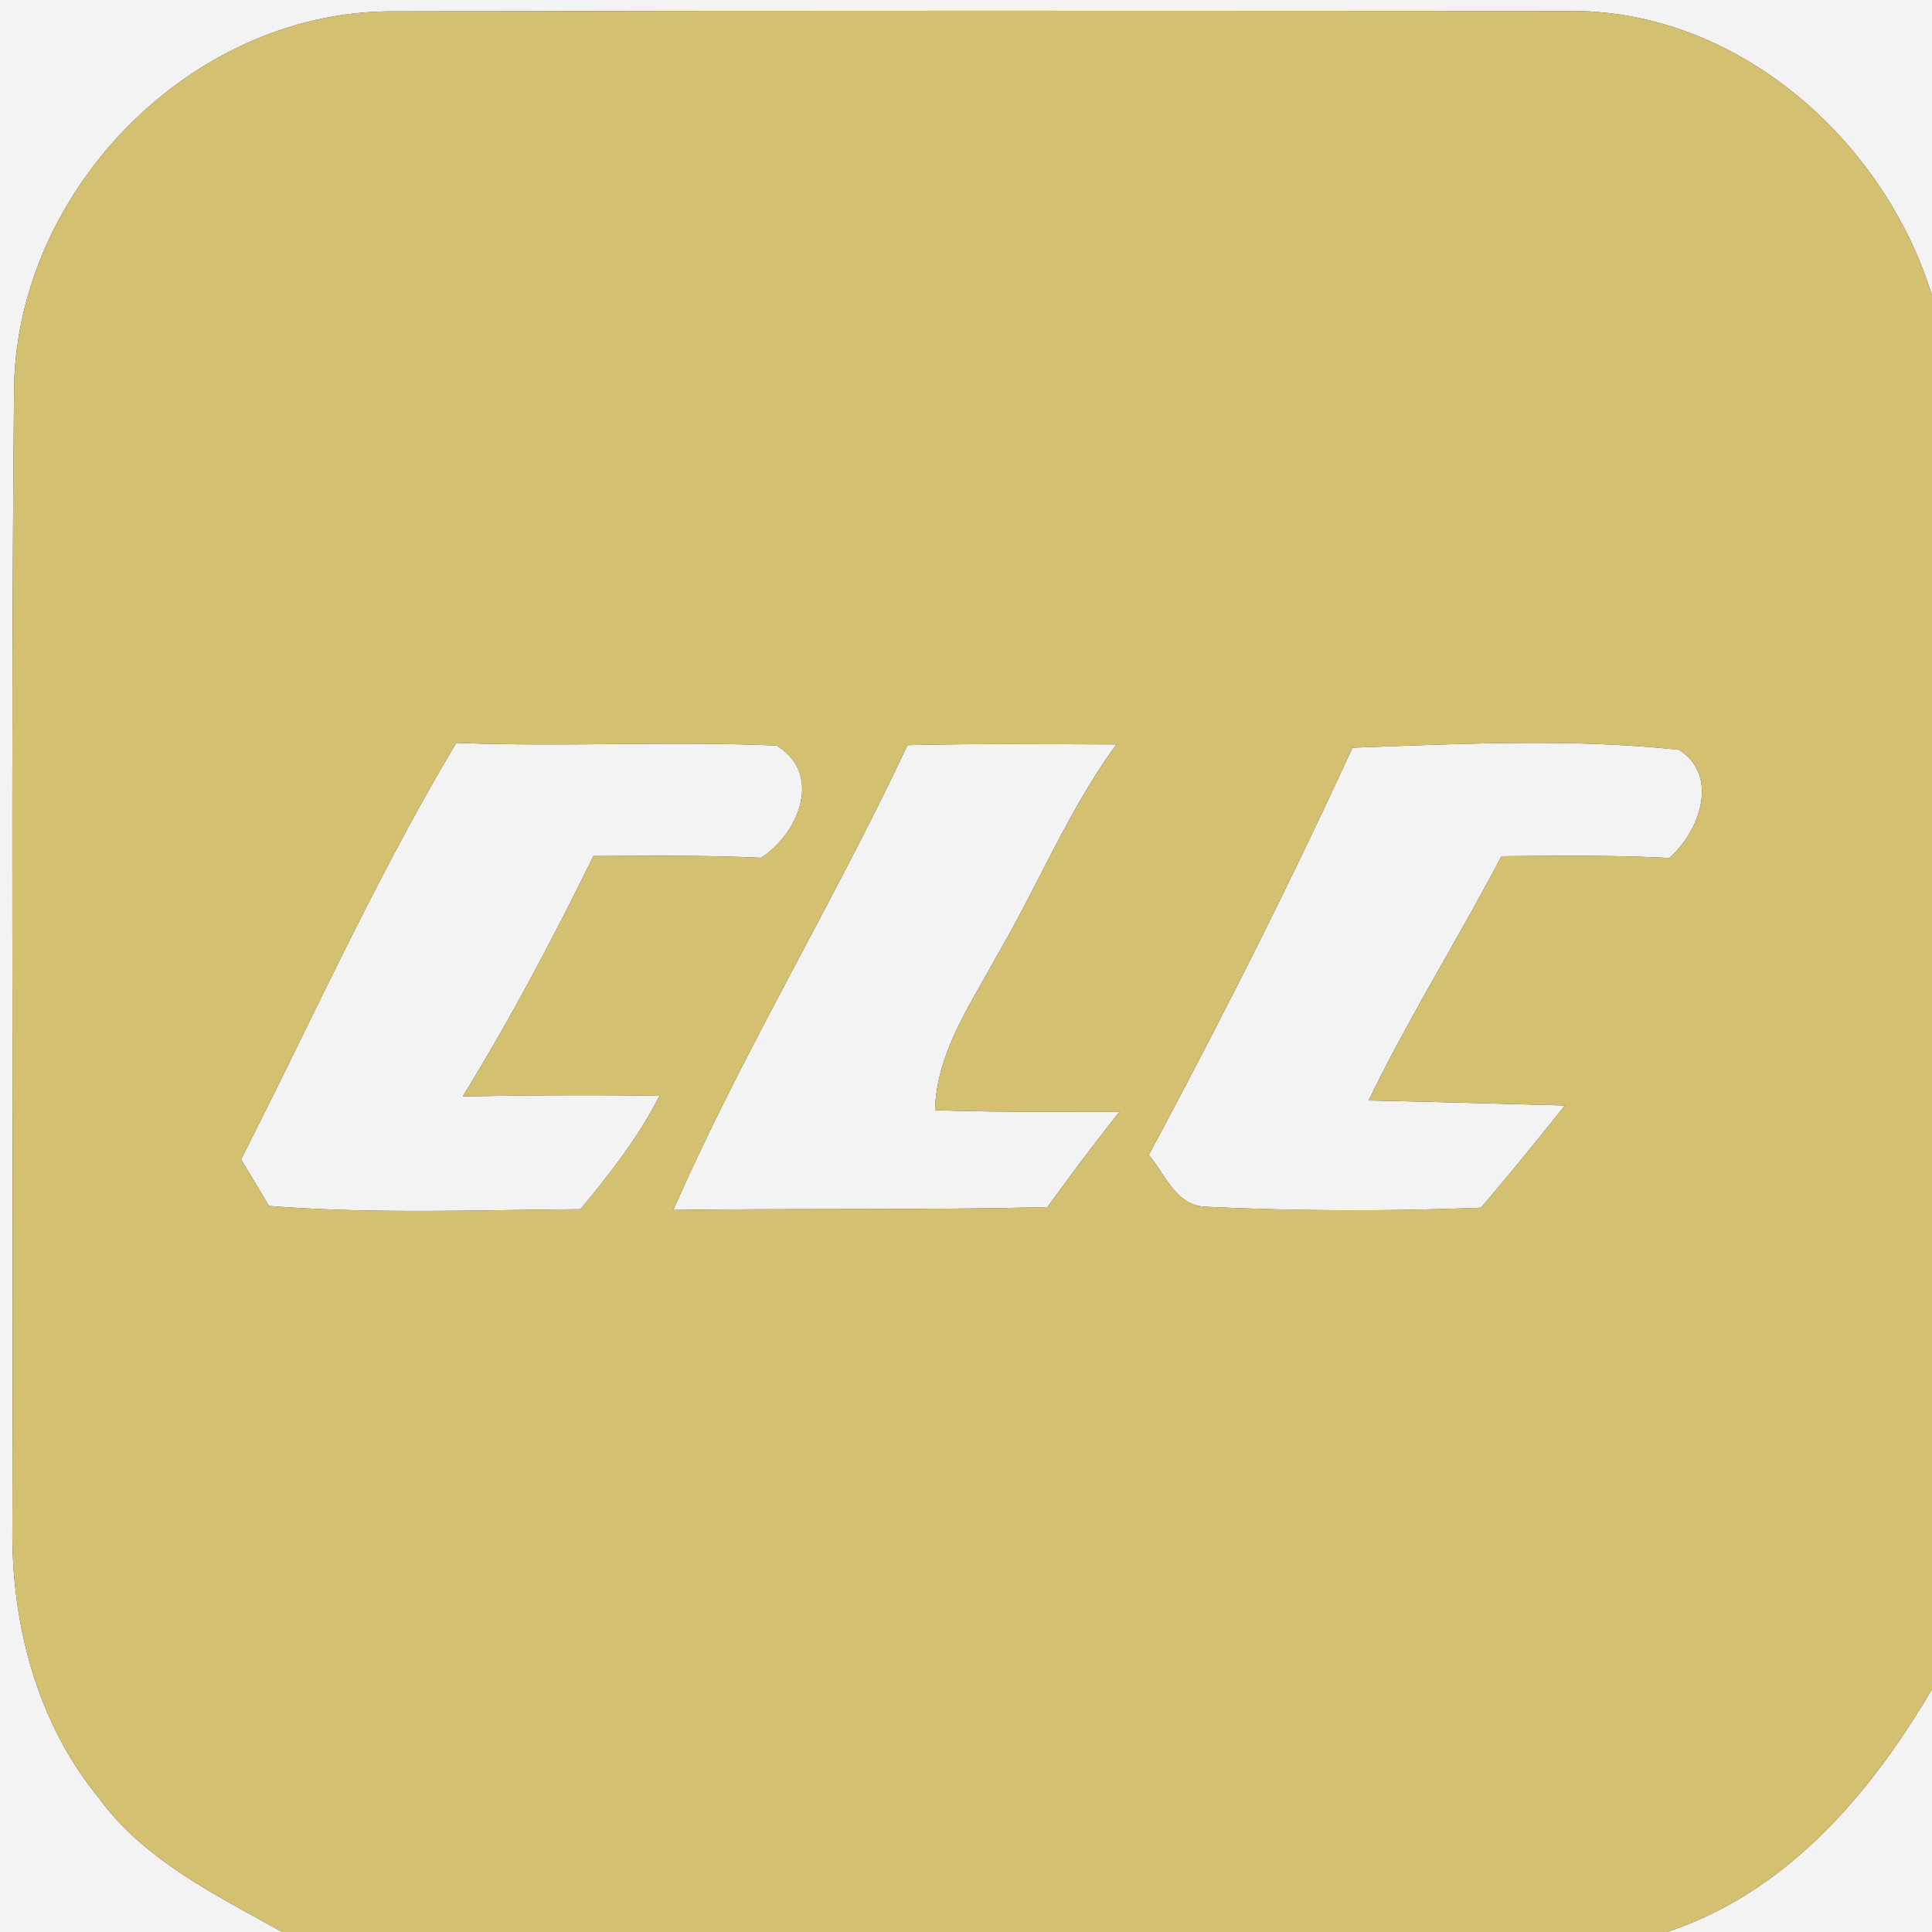 <svg width="100pt" height="100pt" viewBox="0 0 100 100" xmlns="http://www.w3.org/2000/svg"><rect x="0" y="0" width="100" height="100" fill="#333333" stroke="none"/><g fill="#f3f3f3"><path d="M0 0h100v15.3C97.5 7.17 89.81.41 81.06.57 60.71.56 40.37.54 20.03.59 9.84.73.98 9.78.73 19.92.54 39.62.71 59.33.64 79.04c-.06 4.97 1.25 10.07 4.44 13.98 2.37 3.27 6.09 5.06 9.52 6.98H0V0z"/><path d="M12.48 60.01c3.66-7.2 7-14.64 11.14-21.56 5.52.22 11.05-.1 16.57.14 2.43 1.47 1.14 4.57-.8 5.81-2.89-.14-5.79-.1-8.68-.09-2.08 4.24-4.28 8.42-6.76 12.44 3.39-.06 6.79-.09 10.18-.03-1.07 2.14-2.57 4.02-4.08 5.87-5.38.04-10.76.25-16.13-.17-.36-.61-1.08-1.81-1.44-2.41zm34.49-21.44c3.61-.09 7.21-.05 10.82-.04-2.49 3.39-4.07 7.32-6.19 10.93-1.36 2.53-3.13 5.02-3.2 8 3.18.12 6.36.07 9.55.08a135.93 135.93 0 0 0-3.73 4.94c-6.46.16-12.91.06-19.37.15 3.62-8.22 8.3-15.93 12.12-24.06zM70 38.7c5.62-.2 11.31-.49 16.91.11 2.11 1.36 1.05 4.24-.51 5.6-2.9-.15-5.79-.12-8.69-.09-2.22 4.25-4.78 8.32-6.87 12.64 3.39.07 6.77.17 10.16.26-1.43 1.78-2.86 3.56-4.35 5.29-4.75.19-9.5.18-14.24-.05-1.54-.04-2.1-1.69-2.95-2.68C63.17 52.86 66.72 45.85 70 38.7zM86.28 100c6.2-2.05 10.52-7.13 13.72-12.57V100H86.28z"/></g><path fill="#d3c171" d="M.73 19.92C.98 9.78 9.84.73 20.03.59 40.37.54 60.71.56 81.06.57 89.81.41 97.5 7.17 100 15.3v72.13c-3.2 5.44-7.52 10.52-13.72 12.57H14.6c-3.43-1.92-7.15-3.71-9.52-6.98C1.89 89.11.58 84.01.64 79.04c.07-19.71-.1-39.42.09-59.12m11.75 40.09c.36.6 1.08 1.8 1.44 2.41 5.37.42 10.75.21 16.13.17 1.51-1.85 3.01-3.73 4.08-5.87-3.39-.06-6.79-.03-10.18.03 2.48-4.02 4.68-8.2 6.76-12.44 2.89-.01 5.79-.05 8.68.09 1.94-1.24 3.23-4.34.8-5.81-5.52-.24-11.05.08-16.57-.14-4.14 6.92-7.48 14.36-11.14 21.56m34.49-21.44c-3.82 8.13-8.5 15.84-12.12 24.06 6.46-.09 12.91.01 19.37-.15 1.21-1.67 2.44-3.32 3.73-4.94-3.19-.01-6.37.04-9.55-.08.07-2.98 1.84-5.47 3.2-8 2.12-3.61 3.7-7.54 6.19-10.93-3.61-.01-7.21-.05-10.82.04M70 38.7c-3.28 7.15-6.83 14.16-10.54 21.08.85.99 1.41 2.64 2.95 2.68 4.74.23 9.49.24 14.24.05 1.49-1.73 2.92-3.51 4.35-5.29-3.39-.09-6.77-.19-10.16-.26 2.09-4.32 4.65-8.39 6.87-12.64 2.9-.03 5.79-.06 8.69.09 1.56-1.36 2.62-4.24.51-5.6-5.6-.6-11.29-.31-16.91-.11z"/></svg>